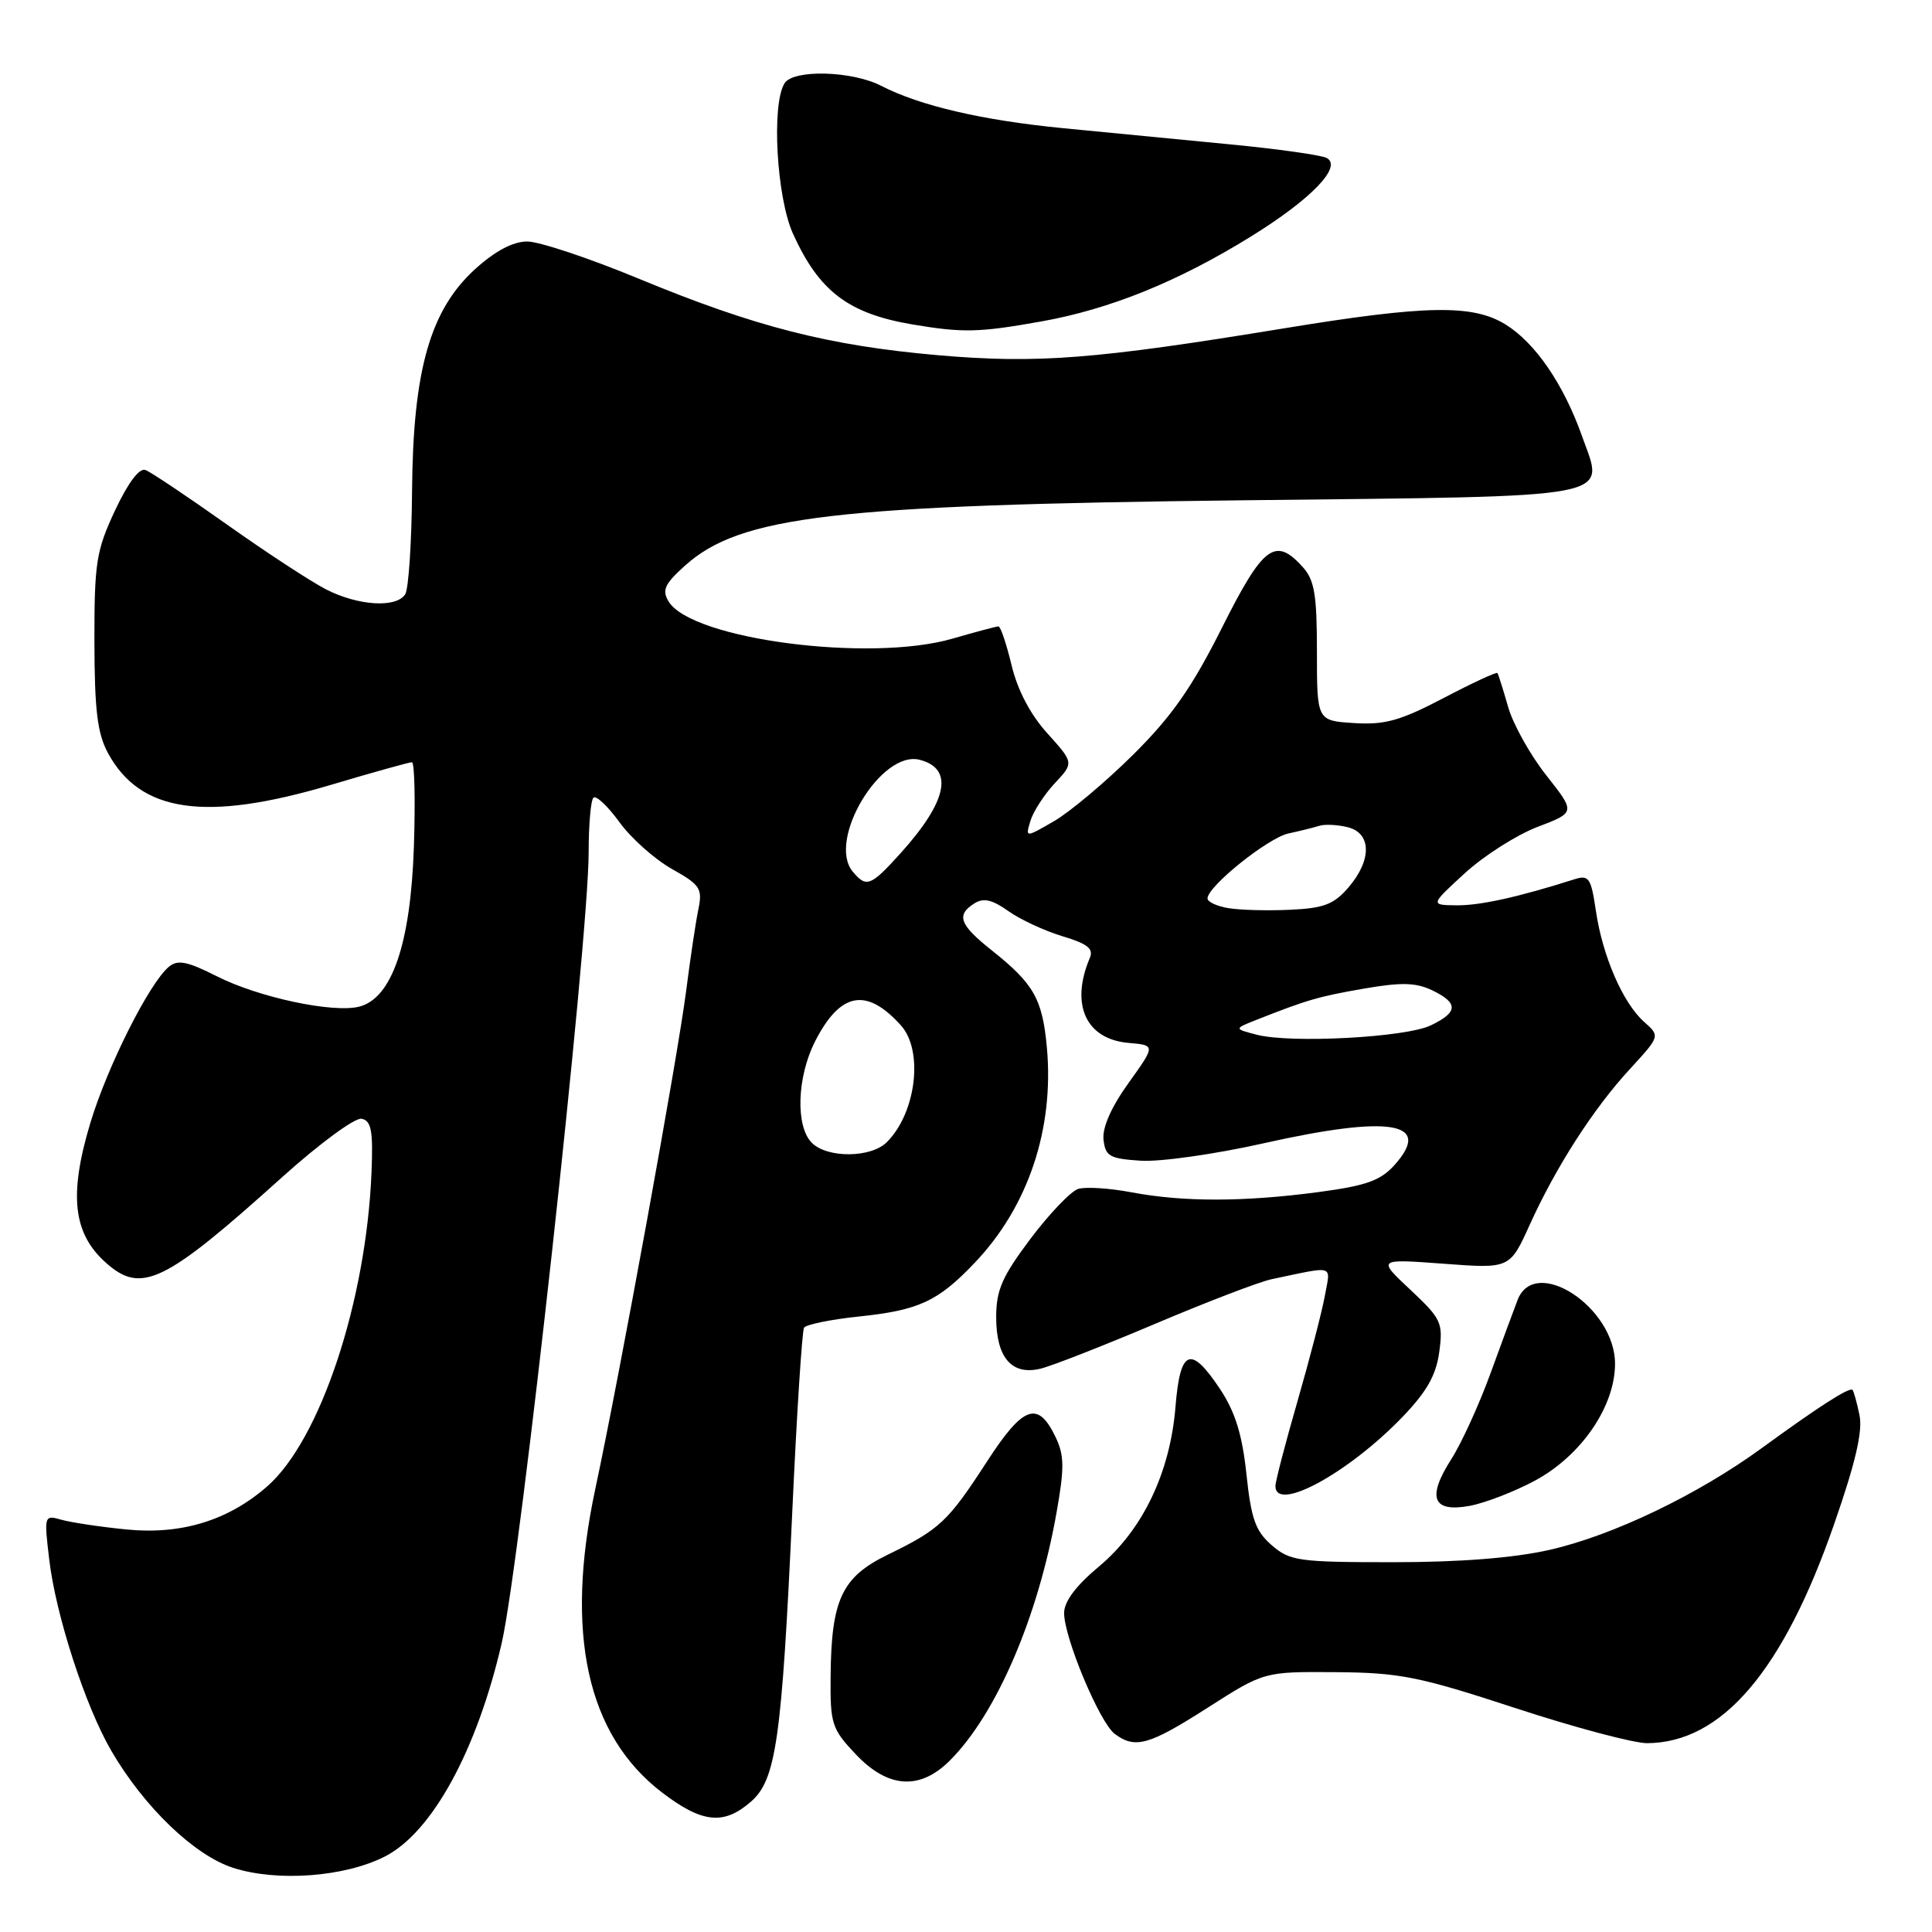 <?xml version="1.0" encoding="UTF-8" standalone="no"?>
<!DOCTYPE svg PUBLIC "-//W3C//DTD SVG 1.1//EN" "http://www.w3.org/Graphics/SVG/1.1/DTD/svg11.dtd" >
<svg xmlns="http://www.w3.org/2000/svg" xmlns:xlink="http://www.w3.org/1999/xlink" version="1.1" viewBox="0 0 256 256">
 <g >
 <path fill="currentColor"
d=" M 51.01 245.99 C 57.25 242.81 63.20 231.93 66.48 217.71 C 68.95 206.97 77.99 124.71 78.00 112.92 C 78.00 109.30 78.28 106.05 78.63 105.70 C 78.98 105.35 80.53 106.81 82.07 108.93 C 83.61 111.06 86.73 113.84 89.01 115.13 C 92.79 117.25 93.10 117.73 92.54 120.48 C 92.19 122.14 91.47 127.00 90.92 131.28 C 89.82 139.94 82.13 182.11 78.88 197.29 C 74.80 216.41 77.77 229.91 87.73 237.52 C 93.04 241.57 95.89 241.87 99.48 238.75 C 102.84 235.84 103.59 230.57 104.99 200.11 C 105.58 187.24 106.28 176.36 106.54 175.93 C 106.80 175.51 110.05 174.84 113.76 174.45 C 121.75 173.62 124.28 172.45 129.15 167.33 C 136.24 159.90 139.69 149.60 138.72 138.83 C 138.13 132.37 137.00 130.37 131.43 125.94 C 127.13 122.53 126.66 121.25 129.12 119.70 C 130.32 118.94 131.47 119.20 133.62 120.73 C 135.20 121.85 138.43 123.35 140.79 124.06 C 144.08 125.04 144.93 125.71 144.41 126.92 C 141.79 133.11 143.88 137.70 149.54 138.19 C 153.12 138.50 153.12 138.50 149.54 143.50 C 147.25 146.68 146.05 149.41 146.22 151.00 C 146.47 153.22 147.03 153.53 151.15 153.80 C 153.71 153.97 161.04 152.93 167.44 151.49 C 184.21 147.73 189.88 148.66 184.80 154.35 C 182.92 156.44 181.06 157.11 174.68 157.96 C 164.82 159.27 156.76 159.28 149.95 157.99 C 147.03 157.44 143.84 157.23 142.86 157.54 C 141.89 157.85 139.04 160.83 136.54 164.15 C 132.78 169.16 132.00 170.94 132.00 174.53 C 132.00 179.87 134.04 182.26 137.82 181.37 C 139.30 181.03 146.12 178.35 153.00 175.44 C 159.88 172.52 166.85 169.85 168.50 169.50 C 177.01 167.72 176.31 167.50 175.55 171.70 C 175.17 173.79 173.54 180.07 171.93 185.65 C 170.32 191.23 169.00 196.29 169.00 196.90 C 169.00 200.46 178.63 195.23 185.83 187.76 C 189.06 184.40 190.29 182.23 190.71 179.14 C 191.23 175.26 190.99 174.76 186.88 170.90 C 182.50 166.80 182.50 166.80 191.28 167.45 C 200.06 168.11 200.06 168.11 202.69 162.30 C 206.20 154.57 211.13 146.90 216.00 141.62 C 219.98 137.29 219.98 137.29 217.85 135.40 C 215.04 132.90 212.34 126.68 211.46 120.67 C 210.82 116.32 210.53 115.90 208.62 116.51 C 201.19 118.87 196.11 119.99 193.03 119.96 C 189.50 119.92 189.50 119.92 194.09 115.71 C 196.62 113.39 200.96 110.63 203.73 109.57 C 208.77 107.65 208.77 107.65 204.91 102.76 C 202.78 100.07 200.50 95.99 199.84 93.69 C 199.18 91.38 198.54 89.36 198.42 89.18 C 198.30 89.01 195.08 90.50 191.27 92.50 C 185.54 95.50 183.50 96.07 179.42 95.81 C 174.50 95.50 174.50 95.50 174.50 86.36 C 174.50 78.77 174.18 76.85 172.60 75.11 C 168.96 71.09 167.37 72.30 161.89 83.23 C 157.91 91.15 155.26 94.93 150.13 100.02 C 146.48 103.63 141.78 107.58 139.68 108.80 C 135.86 111.01 135.86 111.01 136.54 108.76 C 136.92 107.52 138.37 105.28 139.76 103.79 C 142.30 101.08 142.30 101.08 138.79 97.18 C 136.53 94.69 134.83 91.45 134.04 88.15 C 133.36 85.32 132.58 83.00 132.30 83.00 C 132.03 83.00 129.30 83.73 126.22 84.62 C 115.26 87.81 91.60 84.71 88.59 79.69 C 87.69 78.20 88.07 77.38 90.73 74.98 C 98.07 68.36 110.47 66.91 164.71 66.29 C 215.24 65.72 212.62 66.23 209.60 57.72 C 207.17 50.89 203.42 45.42 199.50 43.00 C 195.15 40.31 188.98 40.42 170.24 43.49 C 145.19 47.60 137.44 48.21 124.32 47.07 C 109.80 45.80 100.06 43.31 84.62 36.92 C 78.08 34.21 71.44 32.00 69.86 32.00 C 67.99 32.00 65.64 33.24 63.01 35.61 C 57.01 41.03 54.73 48.99 54.60 65.00 C 54.55 71.88 54.14 78.06 53.69 78.75 C 52.50 80.59 47.45 80.27 43.21 78.10 C 41.17 77.05 35.24 73.17 30.04 69.48 C 24.83 65.79 19.99 62.55 19.28 62.28 C 18.47 61.96 16.98 63.94 15.24 67.64 C 12.75 72.97 12.50 74.53 12.51 85.00 C 12.53 94.12 12.90 97.18 14.31 99.79 C 18.60 107.70 27.24 108.93 43.84 104.00 C 49.39 102.35 54.22 101.00 54.58 101.00 C 54.93 101.00 55.05 106.06 54.84 112.25 C 54.41 125.06 51.93 132.30 47.58 133.39 C 44.10 134.26 34.24 132.16 28.71 129.35 C 24.81 127.38 23.55 127.13 22.38 128.10 C 19.78 130.26 14.22 141.32 11.96 148.83 C 9.11 158.33 9.67 163.42 14.01 167.30 C 18.73 171.52 21.76 170.06 37.42 155.95 C 42.36 151.51 47.05 148.06 47.92 148.24 C 49.20 148.51 49.45 149.83 49.23 155.28 C 48.54 172.40 42.45 190.77 35.42 196.94 C 30.25 201.48 24.00 203.39 16.73 202.66 C 13.30 202.32 9.45 201.74 8.16 201.38 C 5.85 200.73 5.83 200.78 6.52 206.61 C 7.38 213.99 11.31 226.10 14.75 231.99 C 19.09 239.45 25.77 245.86 30.90 247.50 C 36.75 249.38 45.69 248.71 51.01 245.99 Z  M 125.89 233.25 C 132.04 227.09 137.55 214.27 140.00 200.41 C 141.05 194.50 141.03 192.84 139.87 190.42 C 137.53 185.54 135.59 186.23 130.76 193.69 C 125.61 201.63 124.52 202.66 117.64 206.00 C 111.54 208.97 110.14 211.95 110.06 222.18 C 110.00 228.42 110.22 229.09 113.37 232.43 C 117.66 236.98 121.90 237.26 125.89 233.25 Z  M 160.07 226.25 C 167.50 221.50 167.50 221.50 177.00 221.57 C 185.50 221.64 188.00 222.14 200.77 226.32 C 208.62 228.90 216.50 230.99 218.27 230.98 C 228.16 230.91 236.27 221.42 243.02 201.99 C 245.87 193.81 246.84 189.64 246.39 187.50 C 246.05 185.85 245.63 184.35 245.47 184.17 C 245.09 183.75 241.06 186.33 233.50 191.84 C 224.98 198.06 213.68 203.48 205.30 205.37 C 200.58 206.44 193.46 207.00 184.61 207.00 C 172.05 207.00 170.93 206.84 168.51 204.75 C 166.36 202.88 165.79 201.28 165.16 195.35 C 164.61 190.13 163.68 187.11 161.69 184.10 C 157.77 178.19 156.38 178.73 155.76 186.39 C 155.06 195.10 151.42 202.72 145.63 207.56 C 142.58 210.10 141.00 212.21 141.00 213.73 C 141.00 217.01 145.71 228.26 147.71 229.75 C 150.42 231.77 152.24 231.26 160.07 226.25 Z  M 203.43 196.17 C 209.55 192.85 214.00 186.35 214.00 180.70 C 214.00 173.22 203.40 166.28 201.09 172.25 C 200.61 173.49 198.99 177.88 197.49 182.00 C 195.99 186.12 193.66 191.23 192.31 193.34 C 189.04 198.45 189.82 200.44 194.76 199.53 C 196.82 199.14 200.72 197.63 203.43 196.17 Z  M 138.00 42.59 C 147.09 40.96 156.08 37.32 165.72 31.36 C 173.75 26.40 177.92 22.07 175.79 20.93 C 175.08 20.55 169.32 19.74 163.00 19.13 C 156.68 18.52 146.69 17.55 140.81 16.98 C 130.10 15.93 121.89 14.01 116.76 11.37 C 112.89 9.38 105.14 9.17 103.96 11.03 C 102.20 13.81 102.90 26.18 105.08 30.98 C 108.54 38.61 112.42 41.55 120.90 42.99 C 127.62 44.12 129.69 44.07 138.00 42.59 Z  M 107.57 151.43 C 105.39 149.24 105.60 142.71 108.00 137.99 C 111.34 131.45 114.80 130.80 119.36 135.85 C 122.40 139.20 121.41 147.45 117.51 151.34 C 115.42 153.44 109.63 153.49 107.57 151.43 Z  M 166.50 137.10 C 163.50 136.32 163.50 136.32 166.50 135.13 C 173.18 132.49 174.75 132.03 180.77 130.99 C 185.67 130.14 187.62 130.19 189.77 131.22 C 193.27 132.90 193.22 134.13 189.58 135.87 C 186.25 137.47 171.00 138.28 166.50 137.10 Z  M 162.75 120.33 C 161.24 120.08 160.00 119.50 160.00 119.05 C 160.00 117.46 167.99 111.04 170.72 110.44 C 172.25 110.11 174.10 109.65 174.83 109.42 C 175.56 109.19 177.25 109.28 178.58 109.61 C 181.75 110.40 181.79 113.97 178.67 117.60 C 176.74 119.84 175.40 120.35 170.92 120.55 C 167.94 120.69 164.26 120.59 162.75 120.33 Z  M 112.99 115.49 C 109.55 111.34 116.75 99.34 121.88 100.68 C 126.44 101.87 125.54 106.18 119.30 113.09 C 115.37 117.44 114.79 117.66 112.99 115.49 Z "/>
</g>
</svg>